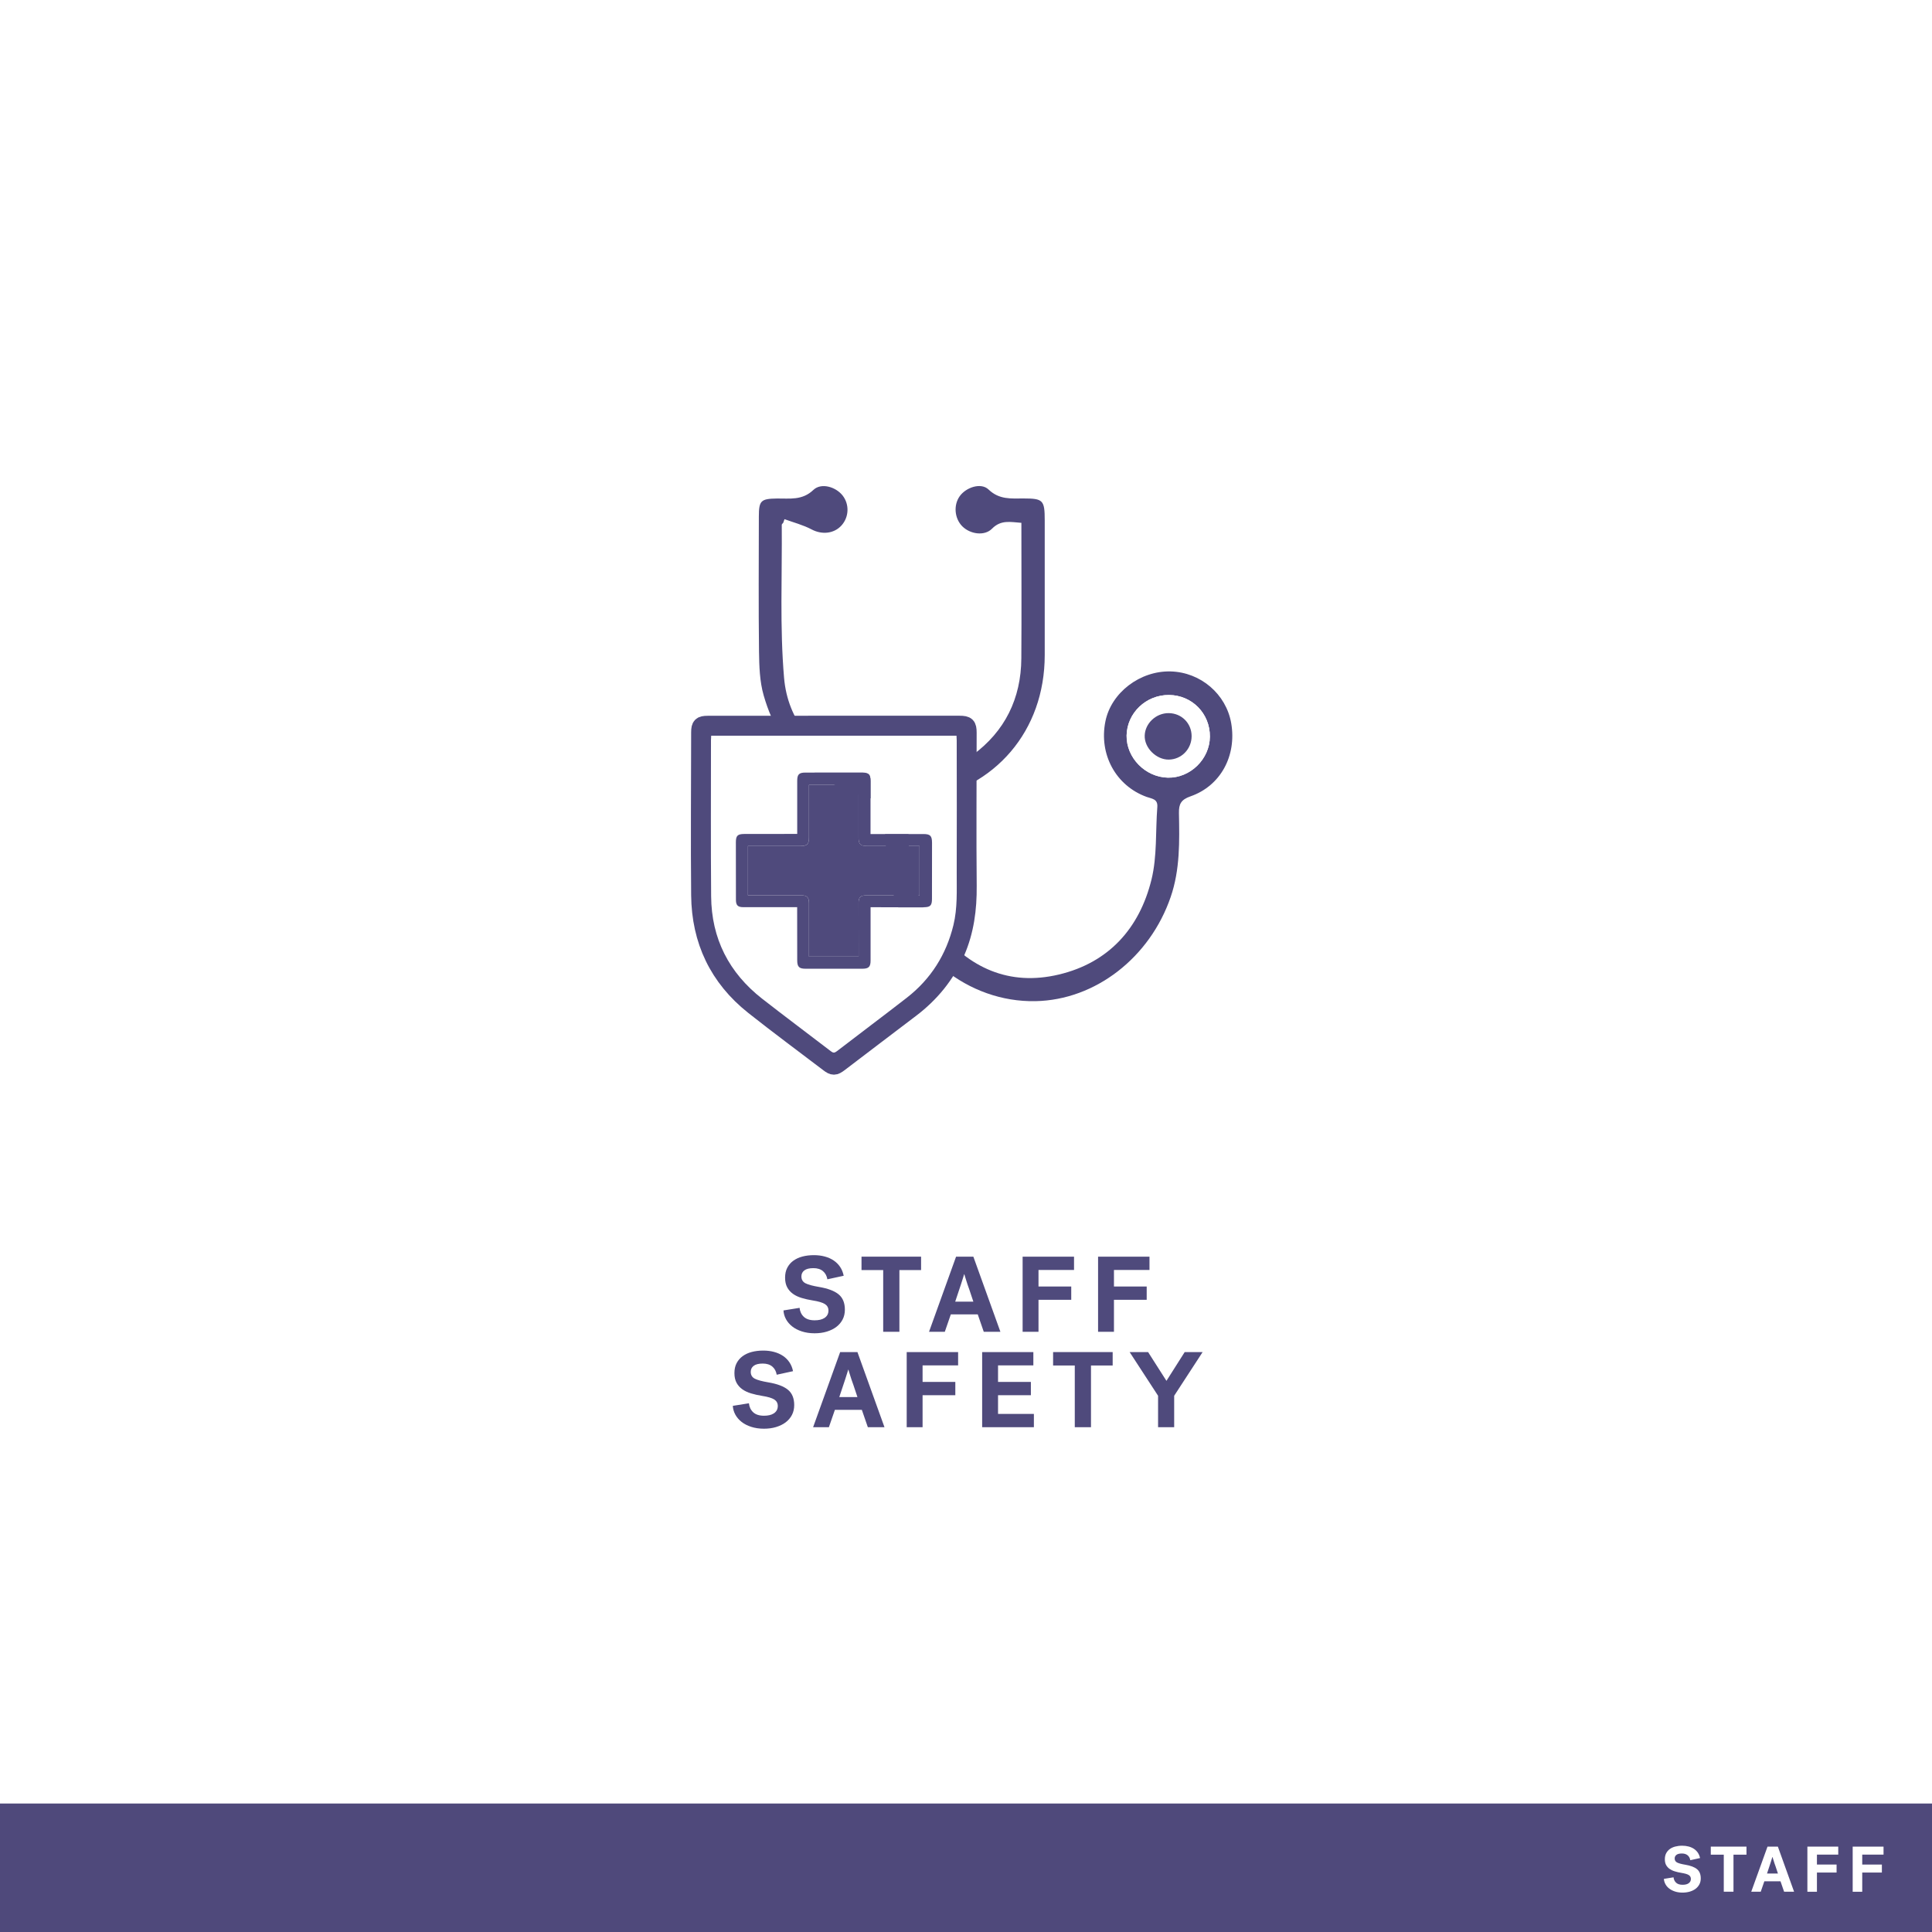 <?xml version="1.0" encoding="utf-8"?>
<!-- Generator: Adobe Illustrator 23.1.0, SVG Export Plug-In . SVG Version: 6.00 Build 0)  -->
<svg version="1.1" xmlns="http://www.w3.org/2000/svg" xmlns:xlink="http://www.w3.org/1999/xlink" x="0px" y="0px"
	 viewBox="0 0 360 360" style="enable-background:new 0 0 360 360;" xml:space="preserve">
<style type="text/css">
	.st0{fill:#FFFFFF;}
	.st1{fill:#0E6E39;}
	.st2{fill:#0C6E39;}
	.st3{fill:#4F497B;}
	.st4{fill:#216885;}
	.st5{fill:#F0492D;}
	.st6{fill:#EF3F25;}
	.st7{fill:#236886;}
	.st8{fill:#256887;}
	.st9{fill:#D2BF2D;}
	.st10{display:none;}
	.st11{display:inline;fill:none;stroke:#000000;stroke-width:0.25;stroke-miterlimit:10;}
	.st12{display:inline;fill:none;stroke:#FFFFFF;stroke-width:0.25;stroke-miterlimit:10;}
	.st13{display:inline;fill:none;stroke:#FFFFFF;stroke-width:0.25;stroke-linecap:round;stroke-miterlimit:10;}
	.st14{display:inline;fill:none;stroke:#000000;stroke-width:0.25;stroke-linecap:round;stroke-miterlimit:10;}
	.st15{fill:#4F4A7C;}
	.st16{fill:none;stroke:#FFFFFF;stroke-miterlimit:10;}
	.st17{stroke:#FFFFFF;stroke-miterlimit:10;}
	.st18{fill:none;stroke:#FFFFFF;stroke-width:3;stroke-miterlimit:10;}
	.st19{fill:none;stroke:#FFFFFF;stroke-linecap:round;stroke-miterlimit:10;}
	.st20{fill:none;stroke:#236886;stroke-width:5;stroke-miterlimit:10;}
	.st21{fill:none;stroke:#236886;stroke-width:5;stroke-linecap:round;stroke-miterlimit:10;}
	.st22{fill:none;stroke:#FFFFFF;stroke-width:5;stroke-miterlimit:10;}
	.st23{fill:none;stroke:#FFFFFF;stroke-width:5;stroke-linecap:round;stroke-miterlimit:10;}
	.st24{fill:none;stroke:#4F497B;stroke-width:3;stroke-miterlimit:10;}
	.st25{fill:none;stroke:#4F497B;stroke-miterlimit:10;}
	.st26{fill:#FFFFFF;stroke:#4F497B;stroke-miterlimit:10;}
	.st27{fill:#FFFFFF;stroke:#4F497B;stroke-width:2;stroke-miterlimit:10;}
	.st28{fill:none;stroke:#4F497B;stroke-width:2;stroke-linecap:round;stroke-miterlimit:10;}
	.st29{stroke:#FFFFFF;stroke-width:2;stroke-miterlimit:10;}
	.st30{fill:none;stroke:#FFFFFF;stroke-width:2;stroke-linecap:round;stroke-miterlimit:10;}
	.st31{fill:none;stroke:#0C6E39;stroke-width:3;stroke-miterlimit:10;}
	.st32{fill:none;stroke:#EF3F25;stroke-miterlimit:10;}
	.st33{fill:none;stroke:#EF3F25;stroke-width:3;stroke-miterlimit:10;}
	.st34{fill:none;stroke:#4F4A7C;stroke-width:3;stroke-miterlimit:10;}
	.st35{fill:none;stroke:#4F4A7C;stroke-width:5;stroke-linecap:round;stroke-miterlimit:10;}
	.st36{fill:none;stroke:#EF3F25;stroke-width:3;stroke-linecap:round;stroke-miterlimit:10;}
	.st37{fill:none;stroke:#EF3F25;stroke-width:5;stroke-linecap:round;stroke-miterlimit:10;}
	.st38{fill:none;stroke:#FFFFFF;stroke-width:3;stroke-linecap:round;stroke-miterlimit:10;}
	.st39{fill:none;stroke:#4F497B;stroke-width:5;stroke-linecap:round;stroke-miterlimit:10;}
	.st40{fill:#FFFFFF;stroke:#0E6E39;stroke-width:3;stroke-linejoin:round;stroke-miterlimit:10;}
	.st41{fill:none;stroke:#0E6E39;stroke-width:3;stroke-linejoin:round;stroke-miterlimit:10;}
	.st42{stroke:#FFFFFF;stroke-width:3;stroke-linejoin:round;stroke-miterlimit:10;}
	.st43{fill:none;stroke:#FFFFFF;stroke-width:3;stroke-linejoin:round;stroke-miterlimit:10;}
	.st44{fill:none;stroke:#0C6E39;stroke-width:5;stroke-linecap:round;stroke-miterlimit:10;}
	.st45{fill:none;stroke:#0C6E39;stroke-width:3;stroke-linecap:round;stroke-miterlimit:10;}
	.st46{fill:none;stroke:#0C6E39;stroke-linecap:round;stroke-linejoin:round;stroke-miterlimit:10;}
	.st47{fill:#0C6E39;stroke:#0C6E39;stroke-width:0;stroke-miterlimit:10;}
	.st48{fill:none;stroke:#0C6E39;stroke-width:3;stroke-linecap:round;stroke-linejoin:round;stroke-miterlimit:10;}
	.st49{fill:none;stroke:#0C6E39;stroke-linecap:round;stroke-miterlimit:10;}
	.st50{fill:none;stroke:#FFFFFF;stroke-linecap:round;stroke-linejoin:round;stroke-miterlimit:10;}
	.st51{fill:none;stroke:#FFFFFF;stroke-width:3;stroke-linecap:round;stroke-linejoin:round;stroke-miterlimit:10;}
	.st52{fill:none;stroke:#4F4A7C;stroke-miterlimit:10;}
	.st53{fill:#FFFFFF;stroke:#4F4A7C;stroke-width:2;stroke-miterlimit:10;}
	.st54{fill:#FFFFFF;stroke:#4F497B;stroke-width:5;stroke-miterlimit:10;}
	.st55{stroke:#FFFFFF;stroke-width:5;stroke-miterlimit:10;}
	.st56{fill:none;stroke:#EF3F25;stroke-width:2;stroke-linecap:round;stroke-miterlimit:10;}
	.st57{fill:none;stroke:#FFFFFF;stroke-width:1.5;stroke-miterlimit:10;}
	.st58{fill:none;stroke:#FFFFFF;stroke-width:1.5;stroke-linecap:round;stroke-miterlimit:10;}
	.st59{fill:none;stroke:#0E6E39;stroke-width:3;stroke-miterlimit:10;}
	.st60{fill:none;stroke:#0E6E39;stroke-width:1.5;stroke-miterlimit:10;}
	.st61{fill:none;stroke:#0E6E39;stroke-width:1.5;stroke-linecap:round;stroke-miterlimit:10;}
	.st62{fill:none;stroke:#EF3F25;stroke-width:0.71;stroke-miterlimit:10;}
	.st63{fill:none;stroke:#FFFFFF;stroke-width:0.71;stroke-miterlimit:10;}
	.st64{fill:#EF4025;}
	.st65{fill:#505050;stroke:#4F4A7C;stroke-width:2.928;stroke-miterlimit:10;}
	.st66{fill:#FFFFFF;stroke:#FFFFFF;stroke-width:2.928;stroke-miterlimit:10;}
	.st67{fill:none;stroke:#FFFFFF;stroke-width:3.258;stroke-miterlimit:10;}
	.st68{fill:none;stroke:#FFFFFF;stroke-width:3.258;stroke-linecap:round;stroke-linejoin:round;stroke-miterlimit:10;}
	.st69{fill:none;stroke:#256887;stroke-width:3.258;stroke-miterlimit:10;}
	.st70{fill:none;stroke:#256887;stroke-width:3.258;stroke-linecap:round;stroke-linejoin:round;stroke-miterlimit:10;}
	.st71{fill:#FFFFFF;stroke:#FFFFFF;stroke-width:2;stroke-miterlimit:10;}
	.st72{fill:#D2BF2D;stroke:#D2BF2D;stroke-width:2;stroke-miterlimit:10;}
	.st73{fill:#086E38;}
	.st74{fill:#256887;stroke:#256887;stroke-width:4;stroke-miterlimit:10;}
	.st75{fill:#FFFFFF;stroke:#FFFFFF;stroke-width:4;stroke-miterlimit:10;}
	.st76{fill:#4F4B7D;}
	.st77{fill:#256887;stroke:#256887;stroke-width:2.9;stroke-miterlimit:10;}
	.st78{fill:#FFFFFF;stroke:#FFFFFF;stroke-width:2.9;stroke-miterlimit:10;}
	.st79{fill:none;stroke:#FFFFFF;stroke-width:2.24;stroke-miterlimit:10;}
	.st80{fill:none;stroke:#FFFFFF;stroke-width:2;stroke-miterlimit:10;}
	.st81{fill:none;stroke:#FFFFFF;stroke-width:1.425;stroke-miterlimit:10;}
	.st82{fill:none;stroke:#EF4025;stroke-width:2.24;stroke-miterlimit:10;}
	.st83{fill:none;stroke:#EF4025;stroke-width:2;stroke-miterlimit:10;}
	.st84{fill:none;stroke:#EF4025;stroke-width:1.425;stroke-miterlimit:10;}
	.st85{fill:none;stroke:#4F497B;stroke-linecap:round;stroke-miterlimit:10;}
</style>
<g id="White">
	<rect x="0" class="st0" width="360.29" height="360.29"/>
</g>
<g id="BACKGROUND">
	<rect x="0" y="336.06" class="st3" width="360" height="23.94"/>
	<g>
		<path class="st0" d="M312.05,346.29c0,0.36,0.16,0.62,0.47,0.77s0.81,0.29,1.49,0.4c1,0.17,1.73,0.44,2.2,0.83
			c0.47,0.38,0.7,0.96,0.7,1.72c0,0.41-0.08,0.77-0.25,1.1c-0.17,0.32-0.4,0.6-0.7,0.83c-0.3,0.23-0.66,0.4-1.07,0.53
			c-0.42,0.12-0.87,0.19-1.36,0.19c-0.53,0-1-0.07-1.43-0.21s-0.79-0.33-1.08-0.56c-0.3-0.23-0.53-0.5-0.7-0.82
			c-0.17-0.31-0.26-0.64-0.28-0.97l1.8-0.29c0.04,0.41,0.2,0.74,0.47,1c0.28,0.26,0.68,0.39,1.21,0.39c0.22,0,0.42-0.02,0.61-0.06
			s0.35-0.11,0.49-0.2s0.25-0.21,0.33-0.34s0.12-0.3,0.12-0.49c0-0.31-0.13-0.55-0.39-0.72s-0.72-0.3-1.38-0.41
			c-0.44-0.07-0.85-0.16-1.22-0.28c-0.38-0.11-0.7-0.27-0.98-0.46c-0.28-0.2-0.49-0.44-0.65-0.73s-0.23-0.65-0.23-1.07
			s0.08-0.79,0.24-1.1c0.16-0.31,0.38-0.57,0.67-0.79c0.29-0.21,0.63-0.37,1.02-0.47c0.39-0.1,0.82-0.16,1.29-0.16
			c0.43,0,0.84,0.05,1.21,0.15c0.38,0.1,0.71,0.25,1,0.44c0.29,0.2,0.54,0.44,0.73,0.73s0.32,0.62,0.4,0.98l-1.82,0.4
			c-0.06-0.38-0.23-0.69-0.49-0.91c-0.26-0.22-0.62-0.34-1.07-0.34c-0.46,0-0.79,0.08-1.01,0.25S312.05,346.01,312.05,346.29z"/>
		<path class="st0" d="M318.77,344.09h6.66v1.5h-2.42v6.9h-1.81v-6.9h-2.42V344.09z"/>
		<path class="st0" d="M334.3,352.49h-1.86l-0.67-1.94h-3.01l-0.67,1.94h-1.77l3.03-8.4h1.93L334.3,352.49z M330.24,346.05
			c-0.02,0.06-0.04,0.16-0.08,0.28c-0.04,0.13-0.08,0.26-0.13,0.42c-0.05,0.16-0.1,0.32-0.16,0.5c-0.06,0.18-0.12,0.35-0.17,0.52
			c-0.14,0.42-0.29,0.86-0.44,1.33h2.03c-0.16-0.47-0.31-0.92-0.44-1.33c-0.09-0.24-0.16-0.44-0.21-0.59s-0.1-0.31-0.14-0.45
			c-0.04-0.14-0.09-0.28-0.13-0.4c-0.04-0.12-0.07-0.22-0.08-0.28H330.24z"/>
		<path class="st0" d="M336.78,352.49v-8.4h5.75v1.49h-3.97v1.85h3.66v1.49h-3.66v3.58H336.78z"/>
		<path class="st0" d="M345.22,352.49v-8.4h5.75v1.49H347v1.85h3.66v1.49H347v3.58H345.22z"/>
	</g>
</g>
<g id="REF" class="st10">
	<rect x="10" y="90.33" class="st11" width="360" height="108"/>
	<line class="st14" x1="190" y1="0.19" x2="190" y2="360.06"/>
</g>
<g id="LINE_ONE">
	<g>
		<path class="st15" d="M149.33,237.84c0,0.6,0.26,1.03,0.78,1.29c0.52,0.26,1.35,0.48,2.48,0.67c1.67,0.28,2.89,0.74,3.67,1.38
			c0.78,0.64,1.17,1.59,1.17,2.86c0,0.68-0.14,1.29-0.42,1.83s-0.67,1-1.17,1.38s-1.1,0.67-1.79,0.88
			c-0.69,0.21-1.45,0.31-2.26,0.31c-0.88,0-1.67-0.12-2.38-0.35c-0.71-0.23-1.31-0.54-1.8-0.93c-0.49-0.39-0.88-0.84-1.16-1.36
			c-0.28-0.52-0.43-1.06-0.46-1.62l3-0.48c0.07,0.68,0.33,1.24,0.79,1.67c0.46,0.43,1.13,0.65,2.01,0.65c0.36,0,0.7-0.03,1.01-0.1
			c0.31-0.07,0.59-0.18,0.82-0.33c0.23-0.15,0.42-0.34,0.55-0.57s0.2-0.5,0.2-0.82c0-0.52-0.22-0.92-0.65-1.2s-1.2-0.51-2.29-0.68
			c-0.73-0.12-1.41-0.27-2.04-0.46s-1.17-0.44-1.63-0.77c-0.46-0.33-0.82-0.73-1.08-1.22c-0.26-0.49-0.39-1.08-0.39-1.79
			c0-0.71,0.13-1.32,0.4-1.84c0.27-0.52,0.64-0.96,1.12-1.31c0.48-0.35,1.05-0.62,1.7-0.79c0.65-0.17,1.37-0.26,2.14-0.26
			c0.72,0,1.39,0.08,2.02,0.25c0.63,0.17,1.18,0.41,1.67,0.74c0.49,0.33,0.89,0.73,1.21,1.21c0.32,0.48,0.54,1.03,0.66,1.64
			l-3.04,0.66c-0.11-0.64-0.38-1.15-0.82-1.52c-0.44-0.37-1.03-0.56-1.78-0.56c-0.76,0-1.32,0.14-1.69,0.42
			C149.51,237,149.33,237.37,149.33,237.84z"/>
		<path class="st15" d="M160.53,234.16h11.1v2.5h-4.04v11.5h-3.02v-11.5h-4.04V234.16z"/>
		<path class="st15" d="M186.41,248.16h-3.1l-1.12-3.24h-5.02l-1.12,3.24h-2.94l5.04-14h3.22L186.41,248.16z M179.65,237.44
			c-0.03,0.11-0.07,0.26-0.14,0.47c-0.07,0.21-0.14,0.44-0.22,0.7s-0.17,0.54-0.27,0.84s-0.2,0.59-0.29,0.87
			c-0.23,0.69-0.47,1.43-0.74,2.22h3.38c-0.27-0.79-0.51-1.53-0.74-2.22c-0.15-0.4-0.26-0.73-0.35-0.99
			c-0.09-0.26-0.17-0.51-0.24-0.75c-0.07-0.24-0.14-0.46-0.21-0.67s-0.11-0.36-0.14-0.47H179.65z"/>
		<path class="st15" d="M190.55,248.16v-14h9.58v2.48h-6.62v3.08h6.1v2.48h-6.1v5.96H190.55z"/>
		<path class="st15" d="M204.61,248.16v-14h9.58v2.48h-6.62v3.08h6.1v2.48h-6.1v5.96H204.61z"/>
	</g>
</g>
<g id="LINE_TWO">
	<g>
		<path class="st15" d="M139.89,255.62c0,0.6,0.26,1.03,0.78,1.29c0.52,0.26,1.35,0.48,2.48,0.67c1.67,0.28,2.89,0.74,3.67,1.38
			c0.78,0.64,1.17,1.59,1.17,2.86c0,0.68-0.14,1.29-0.42,1.83c-0.28,0.54-0.67,1-1.17,1.38s-1.1,0.67-1.79,0.88
			c-0.69,0.21-1.45,0.31-2.26,0.31c-0.88,0-1.67-0.12-2.38-0.35c-0.71-0.23-1.31-0.54-1.8-0.93s-0.88-0.84-1.16-1.36
			c-0.28-0.52-0.43-1.06-0.46-1.62l3-0.48c0.07,0.68,0.33,1.24,0.79,1.67c0.46,0.43,1.13,0.65,2.01,0.65c0.36,0,0.7-0.03,1.01-0.1
			c0.31-0.07,0.59-0.18,0.82-0.33c0.23-0.15,0.42-0.34,0.55-0.57c0.13-0.23,0.2-0.5,0.2-0.82c0-0.52-0.22-0.92-0.65-1.2
			c-0.43-0.28-1.2-0.51-2.29-0.68c-0.73-0.12-1.41-0.27-2.04-0.46s-1.17-0.44-1.63-0.77c-0.46-0.33-0.82-0.73-1.08-1.22
			c-0.26-0.49-0.39-1.08-0.39-1.79c0-0.71,0.13-1.32,0.4-1.84c0.27-0.52,0.64-0.96,1.12-1.31c0.48-0.35,1.05-0.62,1.7-0.79
			c0.65-0.17,1.37-0.26,2.14-0.26c0.72,0,1.39,0.08,2.02,0.25c0.63,0.17,1.18,0.41,1.67,0.74c0.49,0.33,0.89,0.73,1.21,1.21
			c0.32,0.48,0.54,1.03,0.66,1.64l-3.04,0.66c-0.11-0.64-0.38-1.15-0.82-1.52s-1.03-0.56-1.78-0.56c-0.76,0-1.32,0.14-1.69,0.42
			C140.07,254.78,139.89,255.16,139.89,255.62z"/>
		<path class="st15" d="M164.81,265.94h-3.1l-1.12-3.24h-5.02l-1.12,3.24h-2.94l5.04-14h3.22L164.81,265.94z M158.05,255.22
			c-0.03,0.11-0.07,0.26-0.14,0.47c-0.07,0.21-0.14,0.44-0.22,0.7s-0.17,0.54-0.27,0.84s-0.2,0.59-0.29,0.87
			c-0.23,0.69-0.47,1.43-0.74,2.22h3.38c-0.27-0.79-0.51-1.53-0.74-2.22c-0.15-0.4-0.26-0.73-0.35-0.99
			c-0.09-0.26-0.17-0.51-0.24-0.75c-0.07-0.24-0.14-0.46-0.21-0.67s-0.11-0.36-0.14-0.47H158.05z"/>
		<path class="st15" d="M168.95,265.94v-14h9.58v2.48h-6.62v3.08h6.1v2.48h-6.1v5.96H168.95z"/>
		<path class="st15" d="M183.01,265.94v-14h9.54v2.48h-6.58v3.08h6.12v2.48h-6.12v3.48h6.68v2.48H183.01z"/>
		<path class="st15" d="M196.23,251.94h11.1v2.5h-4.04v11.5h-3.02v-11.5h-4.04V251.94z"/>
		<path class="st15" d="M215.79,260.08l-5.3-8.14h3.44l3.42,5.36l3.4-5.36h3.34l-5.3,8.14v5.86h-3V260.08z"/>
	</g>
</g>
<g id="ICON">
	<g>
		<path class="st15" d="M164.93,149.37c-11.62-2.21-19.4-8.52-22.63-19.79c-0.75-2.6-0.83-5.45-0.87-8.19
			c-0.1-8.38-0.04-16.75-0.03-25.13c0-2.99,0.38-3.33,3.39-3.37c2.36-0.03,4.69,0.39,6.77-1.6c1.46-1.39,4.17-0.58,5.44,1.03
			c1.3,1.65,1.21,4.03-0.2,5.59c-1.43,1.58-3.7,1.73-5.55,0.75c-1.58-0.84-3.37-1.3-5.07-1.92c-0.08,0.23-0.16,0.45-0.24,0.68
			c-0.1,0.13-0.28,0.25-0.27,0.38c0.08,9.51-0.38,19.06,0.43,28.51c0.69,7.97,5.65,13.71,13.04,16.92
			c7.78,3.38,15.29,2.45,22.1-2.54c6.01-4.41,9.02-10.53,9.07-18c0.06-8.36,0.01-16.73,0.01-25.27c-2.03-0.14-3.79-0.61-5.47,1.09
			c-1.42,1.44-4.1,1.01-5.54-0.44c-1.45-1.46-1.67-3.93-0.49-5.6c1.17-1.66,3.97-2.61,5.38-1.26c2.01,1.93,4.22,1.67,6.52,1.67
			c3.65,0,3.95,0.31,3.95,4.09c0,8.38,0,16.75,0,25.13c-0.01,14.05-9.18,24.81-23.05,27.06c-0.71,0.12-1.4,0.3-2.12,0.46
			c-0.61,8.4-0.27,16.55,5.23,23.46c5.79,7.28,13.33,10.71,22.57,8.51c9.3-2.21,15.02-8.61,17.26-17.68
			c1.07-4.34,0.74-9.01,1.09-13.53c0.12-1.53-1.01-1.54-1.99-1.89c-5.75-2.08-8.93-7.95-7.68-14.09c1.08-5.34,6.45-9.44,12.16-9.29
			c5.58,0.15,10.34,4.22,11.28,9.65c1.04,6.05-1.97,11.68-7.6,13.63c-1.74,0.61-2.17,1.42-2.14,3.09c0.1,5.27,0.22,10.54-1.54,15.66
			c-3.88,11.3-14.04,19.19-25.18,19.41c-12.56,0.25-23.92-8.85-27-21.81c-0.65-2.74-0.8-5.61-0.99-8.43
			C164.81,154.01,164.93,151.66,164.93,149.37z M217.82,129.5c-4.28-0.03-7.82,3.36-7.89,7.56c-0.07,4.14,3.48,7.76,7.69,7.85
			c4.17,0.09,7.8-3.46,7.83-7.64C225.48,132.96,222.12,129.54,217.82,129.5z"/>
		<g>
			<path class="st65" d="M155.37,134.83c7.81,0,15.61,0,23.42,0c1.44,0,1.73,0.28,1.73,1.69c0,9.52-0.08,19.04,0.01,28.56
				c0.04,4.3-0.5,8.43-2.22,12.38c-1.88,4.31-4.76,7.83-8.51,10.67c-4.45,3.36-8.87,6.75-13.31,10.12
				c-0.94,0.71-1.27,0.72-2.19,0.01c-4.66-3.55-9.38-7.03-13.97-10.67c-6.67-5.29-10-12.31-10.08-20.78
				c-0.1-10.12-0.01-20.24,0-30.36c0-1.32,0.3-1.61,1.63-1.61C139.7,134.83,147.53,134.83,155.37,134.83
				C155.37,134.83,155.37,134.83,155.37,134.83z M132.52,137.09c-0.02,0.34-0.05,0.59-0.05,0.85c0,9.69-0.04,19.38,0.03,29.08
				c0.06,7.88,3.32,14.25,9.51,19.09c4.23,3.31,8.55,6.51,12.81,9.79c0.42,0.33,0.67,0.32,1.09,0c4.35-3.34,8.75-6.62,13.08-10
				c4.46-3.48,7.31-8.02,8.66-13.52c0.78-3.18,0.6-6.42,0.61-9.64c0.04-8.26,0.01-16.53,0-24.79c0-0.27-0.02-0.55-0.04-0.85
				C162.97,137.09,147.79,137.09,132.52,137.09z"/>
			<path class="st0" d="M132.52,137.09c15.27,0,30.44,0,45.71,0c0.01,0.3,0.04,0.57,0.04,0.85c0.01,8.26,0.03,16.53,0,24.79
				c-0.01,3.22,0.16,6.46-0.61,9.64c-1.34,5.5-4.2,10.04-8.66,13.52c-4.33,3.37-8.73,6.65-13.08,10c-0.42,0.32-0.67,0.33-1.09,0
				c-4.26-3.27-8.57-6.48-12.81-9.79c-6.19-4.84-9.45-11.21-9.51-19.09c-0.08-9.69-0.03-19.38-0.03-29.08
				C132.48,137.69,132.5,137.43,132.52,137.09z M162.21,155.41c0-0.43,0-0.74,0-1.05c0-2.94,0-5.89,0-8.83
				c0-1.2-0.34-1.54-1.51-1.55c-3.54,0-7.09,0-10.63,0c-1.18,0-1.52,0.35-1.52,1.53c-0.01,2.97,0,5.95,0,8.92c0,0.3,0,0.6,0,0.98
				c-0.47,0-0.81,0-1.14,0c-2.92,0-5.83,0-8.75,0.01c-1.21,0-1.54,0.32-1.54,1.53c-0.01,3.57,0,7.14,0.01,10.72
				c0,1.05,0.36,1.39,1.39,1.39c2.03,0.01,4.06,0,6.09,0c1.28,0,2.56,0,3.93,0c0,0.4,0,0.68,0,0.96c0,2.97,0.01,5.94,0.01,8.92
				c0,1.24,0.35,1.58,1.57,1.59c3.52,0,7.03,0,10.55,0c1.18,0,1.54-0.36,1.55-1.52c0.01-2.97,0-5.95,0-8.92c0-0.3,0-0.61,0-1.02
				c0.44,0,0.77,0,1.11,0c2.94,0,5.89,0.02,8.83,0c1.2-0.01,1.5-0.34,1.5-1.56c0.01-3.49,0.01-6.97,0.01-10.46
				c0-1.3-0.33-1.62-1.63-1.62c-2.92,0-5.83,0-8.75,0C162.95,155.41,162.61,155.41,162.21,155.41z"/>
			<path class="st15" d="M162.21,155.41c0.41,0,0.74,0,1.08,0c2.92,0,5.83,0,8.75,0c1.3,0,1.62,0.32,1.63,1.62
				c0,3.49,0,6.97-0.01,10.46c0,1.22-0.3,1.55-1.5,1.56c-2.94,0.02-5.89,0-8.83,0c-0.34,0-0.67,0-1.11,0c0,0.41,0,0.71,0,1.02
				c0,2.97,0,5.95,0,8.92c0,1.17-0.36,1.52-1.55,1.52c-3.52,0-7.03,0-10.55,0c-1.23,0-1.57-0.35-1.57-1.59
				c-0.01-2.97-0.01-5.94-0.01-8.92c0-0.28,0-0.56,0-0.96c-1.37,0-2.65,0-3.93,0c-2.03,0-4.06,0.01-6.09,0
				c-1.04,0-1.39-0.35-1.39-1.39c-0.01-3.57-0.02-7.14-0.01-10.72c0-1.21,0.33-1.52,1.54-1.53c2.92-0.01,5.83,0,8.75-0.01
				c0.34,0,0.68,0,1.14,0c0-0.38,0-0.68,0-0.98c0-2.97,0-5.95,0-8.92c0-1.19,0.34-1.53,1.52-1.53c3.54,0,7.09,0,10.63,0
				c1.17,0,1.51,0.35,1.51,1.55c0,2.94,0,5.89,0,8.83C162.21,154.66,162.21,154.98,162.21,155.41z M159.99,178.24
				c0-0.41,0-0.74,0-1.08c0-2.97-0.01-5.95-0.01-8.92c0-1.03,0.36-1.39,1.39-1.4c1.29-0.01,2.57,0,3.86,0c2.02,0,4.04,0,6.11,0
				c0-3.13,0-6.13,0-9.2c-0.4,0-0.71,0-1.02,0c-2.92,0-5.83,0-8.75,0c-1.25,0-1.59-0.33-1.59-1.57c0-2.97,0-5.95,0-8.92
				c0-0.3-0.03-0.61-0.04-0.89c-3.11,0-6.12,0-9.2,0c0,0.39,0,0.7,0,1.01c0,2.92,0,5.83,0,8.75c0,1.29-0.32,1.61-1.62,1.62
				c-2.95,0-5.89,0-8.84,0c-0.3,0-0.6,0-0.91,0c0,3.13,0,6.12,0,9.19c0.37,0,0.68,0,0.99,0c2.97,0,5.95,0,8.92,0
				c1.08,0,1.45,0.37,1.46,1.43c0.01,1.72,0,3.43,0,5.15c0,1.59,0,3.18,0,4.83C153.86,178.24,156.85,178.24,159.99,178.24z"/>
			<path class="st15" d="M159.99,178.24c-3.15,0-6.14,0-9.25,0c0-1.64,0-3.23,0-4.83c0-1.72,0.01-3.43,0-5.15
				c0-1.06-0.38-1.43-1.46-1.43c-2.97-0.01-5.95,0-8.92,0c-0.31,0-0.62,0-0.99,0c0-3.07,0-6.06,0-9.19c0.31,0,0.61,0,0.91,0
				c2.95,0,5.89,0,8.84,0c1.3,0,1.62-0.32,1.62-1.62c0-2.92,0-5.83,0-8.75c0-0.31,0-0.62,0-1.01c3.07,0,6.08,0,9.2,0
				c0.01,0.28,0.04,0.58,0.04,0.89c0,2.97,0,5.95,0,8.92c0,1.24,0.34,1.56,1.59,1.57c2.92,0,5.83,0,8.75,0c0.31,0,0.62,0,1.02,0
				c0,3.07,0,6.07,0,9.2c-2.07,0-4.09,0-6.11,0c-1.29,0-2.57-0.01-3.86,0c-1.03,0.01-1.39,0.37-1.39,1.4c0,2.97,0.01,5.95,0.01,8.92
				C159.99,177.49,159.99,177.83,159.99,178.24z"/>
		</g>
		<path class="st0" d="M217.82,129.5c4.3,0.03,7.66,3.45,7.62,7.76c-0.03,4.19-3.66,7.73-7.83,7.64c-4.21-0.09-7.75-3.71-7.69-7.85
			C210,132.86,213.53,129.47,217.82,129.5z M217.77,132.88c-2.35-0.02-4.39,1.88-4.47,4.18c-0.08,2.28,2.15,4.52,4.49,4.49
			c2.36-0.03,4.25-1.97,4.25-4.37C222.04,134.78,220.18,132.9,217.77,132.88z"/>
		<path class="st15" d="M217.77,132.88c2.41,0.02,4.27,1.9,4.27,4.29c0,2.4-1.89,4.34-4.25,4.37c-2.34,0.03-4.58-2.2-4.49-4.49
			C213.38,134.77,215.42,132.86,217.77,132.88z"/>
	</g>
</g>
</svg>
